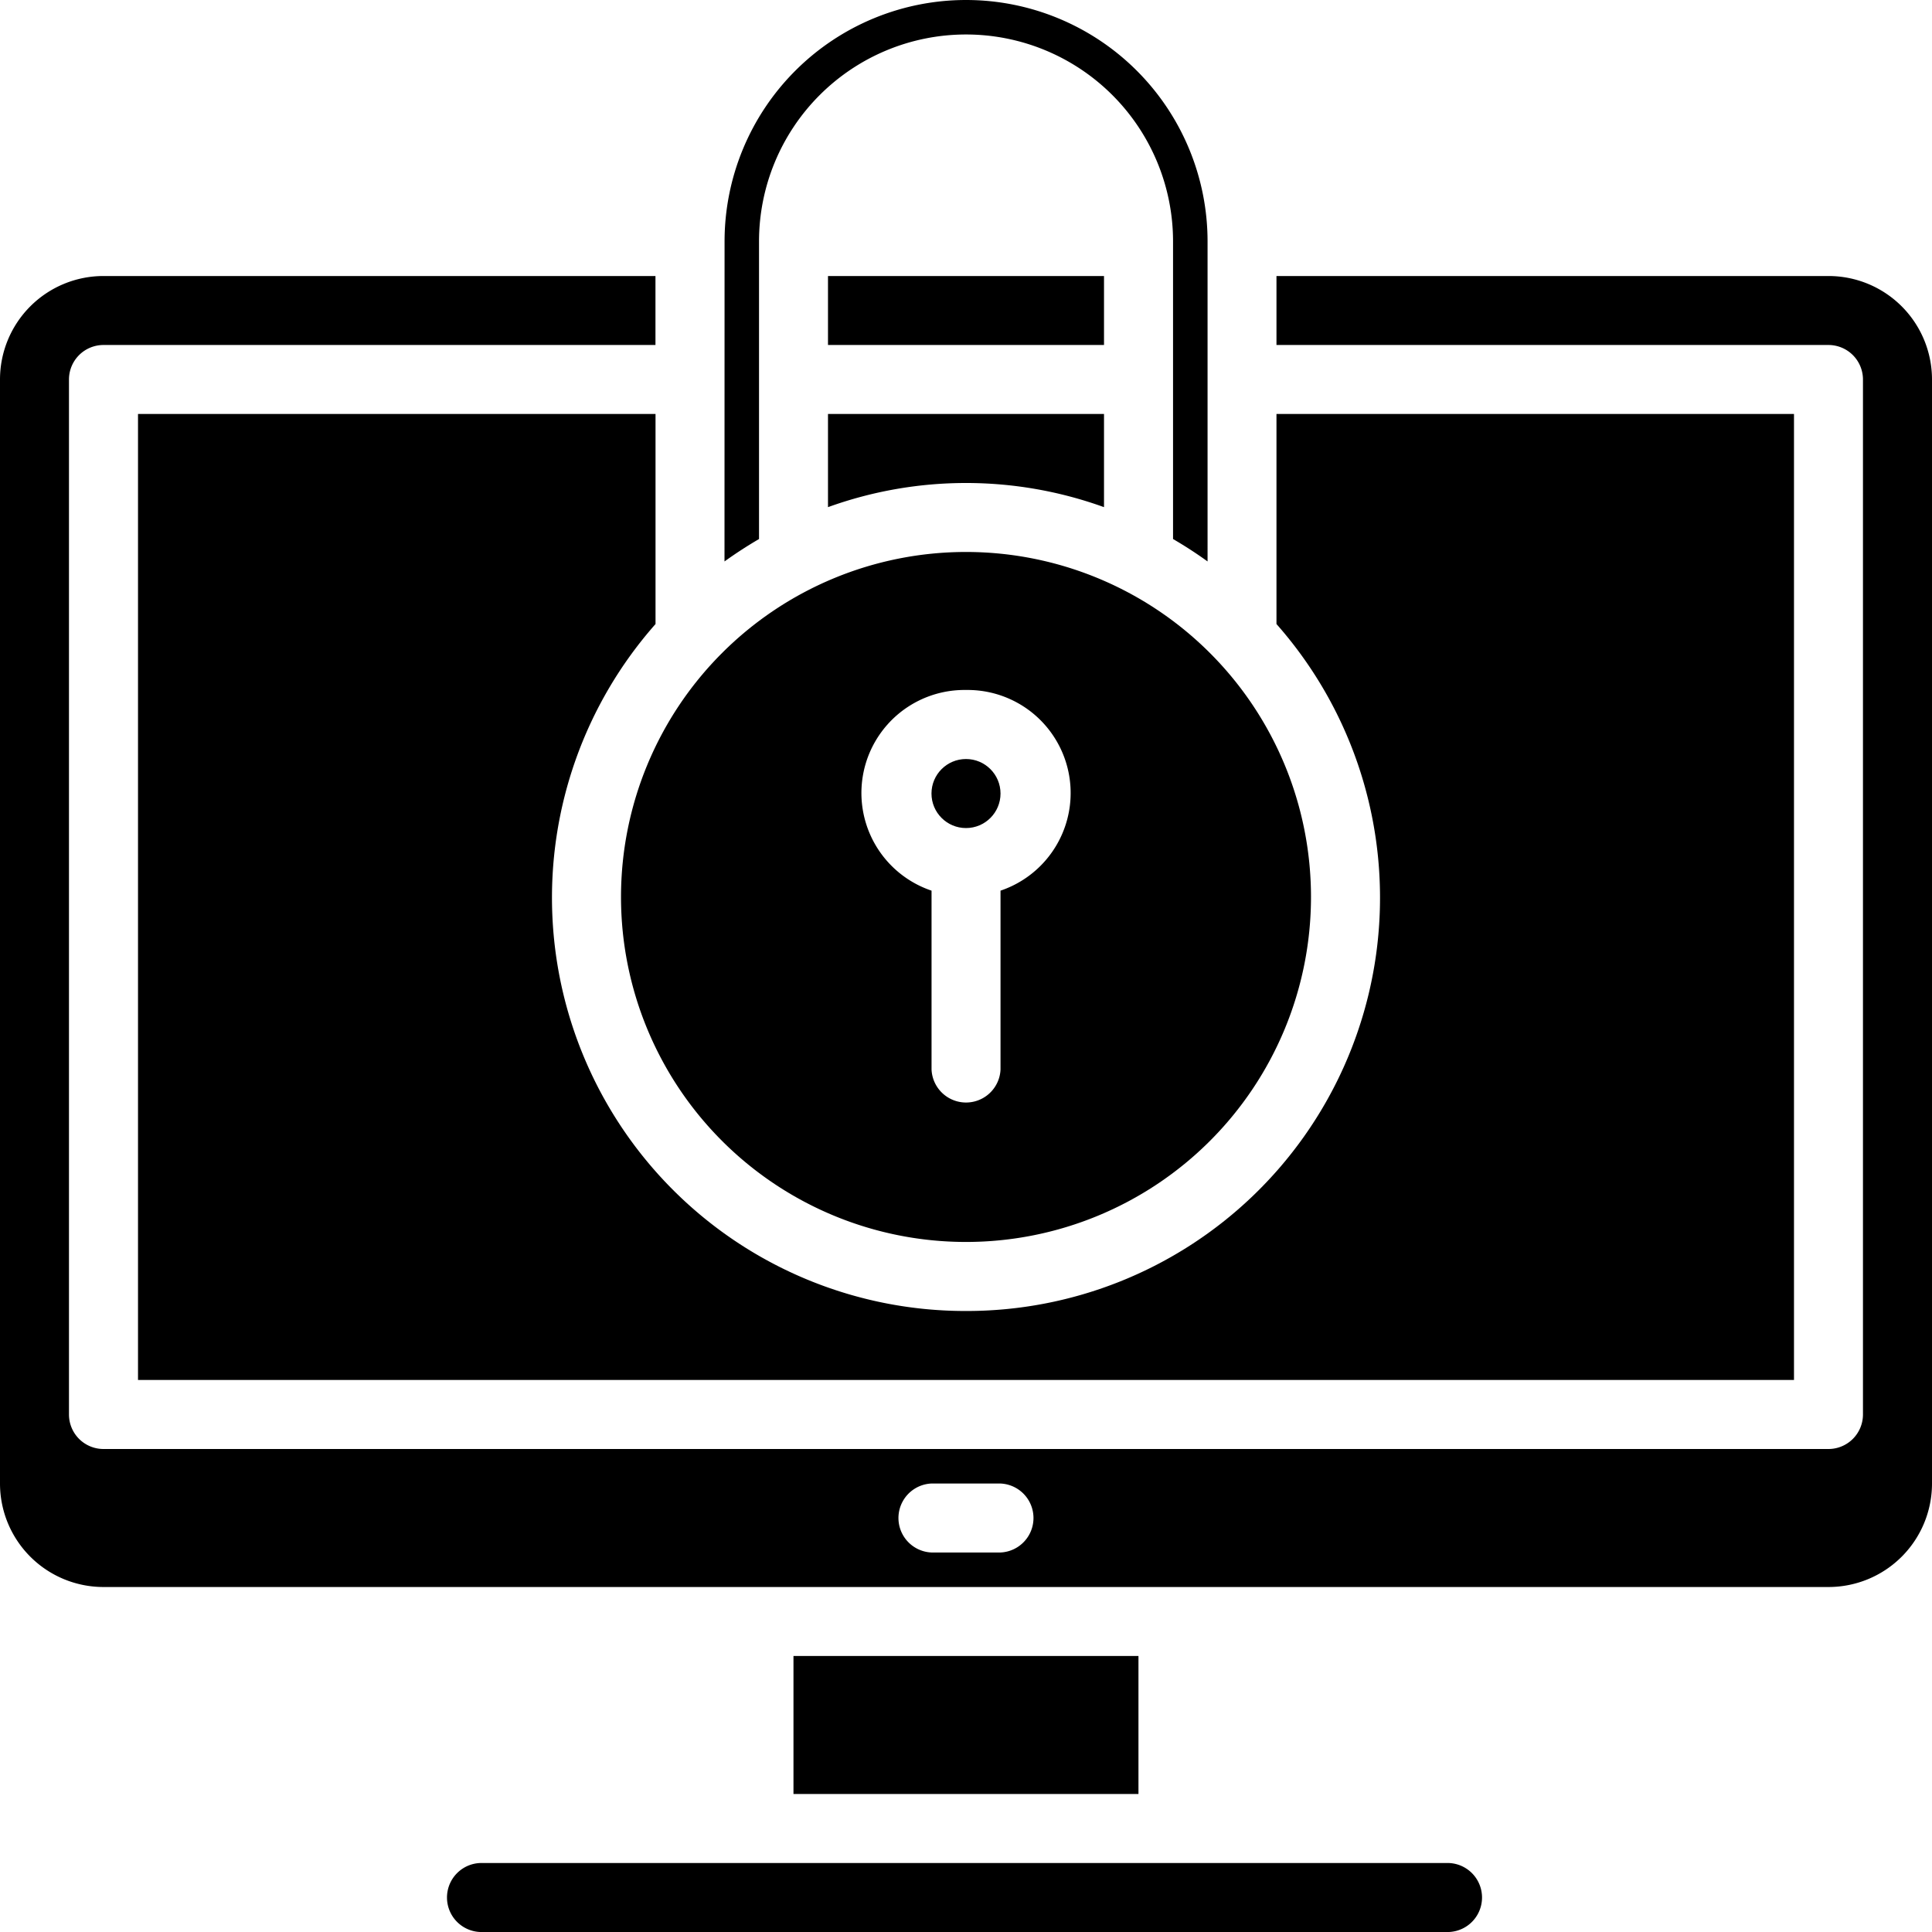 <svg xmlns="http://www.w3.org/2000/svg" xmlns:xlink="http://www.w3.org/1999/xlink" width="30" height="30" viewBox="0 0 30 30">
  <defs>
    <clipPath id="clip-path10">
      <rect id="Rectangle_2085" data-name="Rectangle 2085" width="30" height="30" transform="translate(1878 850)" fill="#fff" stroke="#707070" stroke-width="1"/>
    </clipPath>
  </defs>
  <g id="security" transform="translate(-1878 -850)" clip-path="url(#clip-path10)">
    <g id="Cyber_security" data-name="Cyber security" transform="translate(1875.857 847.857)">
      <path id="Path_12408" data-name="Path 12408" d="M13.393,10.861q.259-.186.536-.348V5.893a3.214,3.214,0,1,1,6.429,0v4.62q.277.161.536.348V5.893a3.75,3.75,0,0,0-7.5,0Z" />
      <path id="Path_12409" data-name="Path 12409" d="M14.464,27.857h5.357V30H14.464Z" />
      <path id="Path_12410" data-name="Path 12410" d="M9.643,32.143h15a.536.536,0,0,0,0-1.071h-15a.536.536,0,1,0,0,1.071Z" />
      <path id="Path_12411" data-name="Path 12411" d="M15,6.429h4.286V7.5H15Z" />
      <path id="Path_12412" data-name="Path 12412" d="M32.143,8.036a1.607,1.607,0,0,0-1.607-1.607H21.964V7.5h8.571a.536.536,0,0,1,.536.536V24.107a.536.536,0,0,1-.536.536H3.75a.536.536,0,0,1-.536-.536V8.036A.536.536,0,0,1,3.75,7.5h8.571V6.429H3.75A1.607,1.607,0,0,0,2.143,8.036V25.179A1.607,1.607,0,0,0,3.75,26.786H30.536a1.607,1.607,0,0,0,1.607-1.607ZM17.679,26.25H16.607a.536.536,0,0,1,0-1.071h1.071a.536.536,0,0,1,0,1.071Z" />
      <path id="Path_12413" data-name="Path 12413" d="M11.786,16.071a5.357,5.357,0,1,0,5.357-5.357A5.357,5.357,0,0,0,11.786,16.071Zm5.357-3.214a1.6,1.6,0,0,1,.536,3.116V18.75a.536.536,0,0,1-1.071,0V15.973a1.6,1.6,0,0,1,.536-3.116Z" />
      <path id="Path_12414" data-name="Path 12414" d="M17.143,22.5a6.418,6.418,0,0,1-4.821-10.667V8.571H4.286v15H30v-15H21.964v3.262A6.418,6.418,0,0,1,17.143,22.5Z" />
      <circle id="Ellipse_127" data-name="Ellipse 127" cx="0.536" cy="0.536" r="0.536" transform="translate(16.607 13.929)" />
      <path id="Path_12415" data-name="Path 12415" d="M15,10.018a6.31,6.31,0,0,1,4.286,0V8.571H15Z" />
    </g>
  </g>
</svg>
